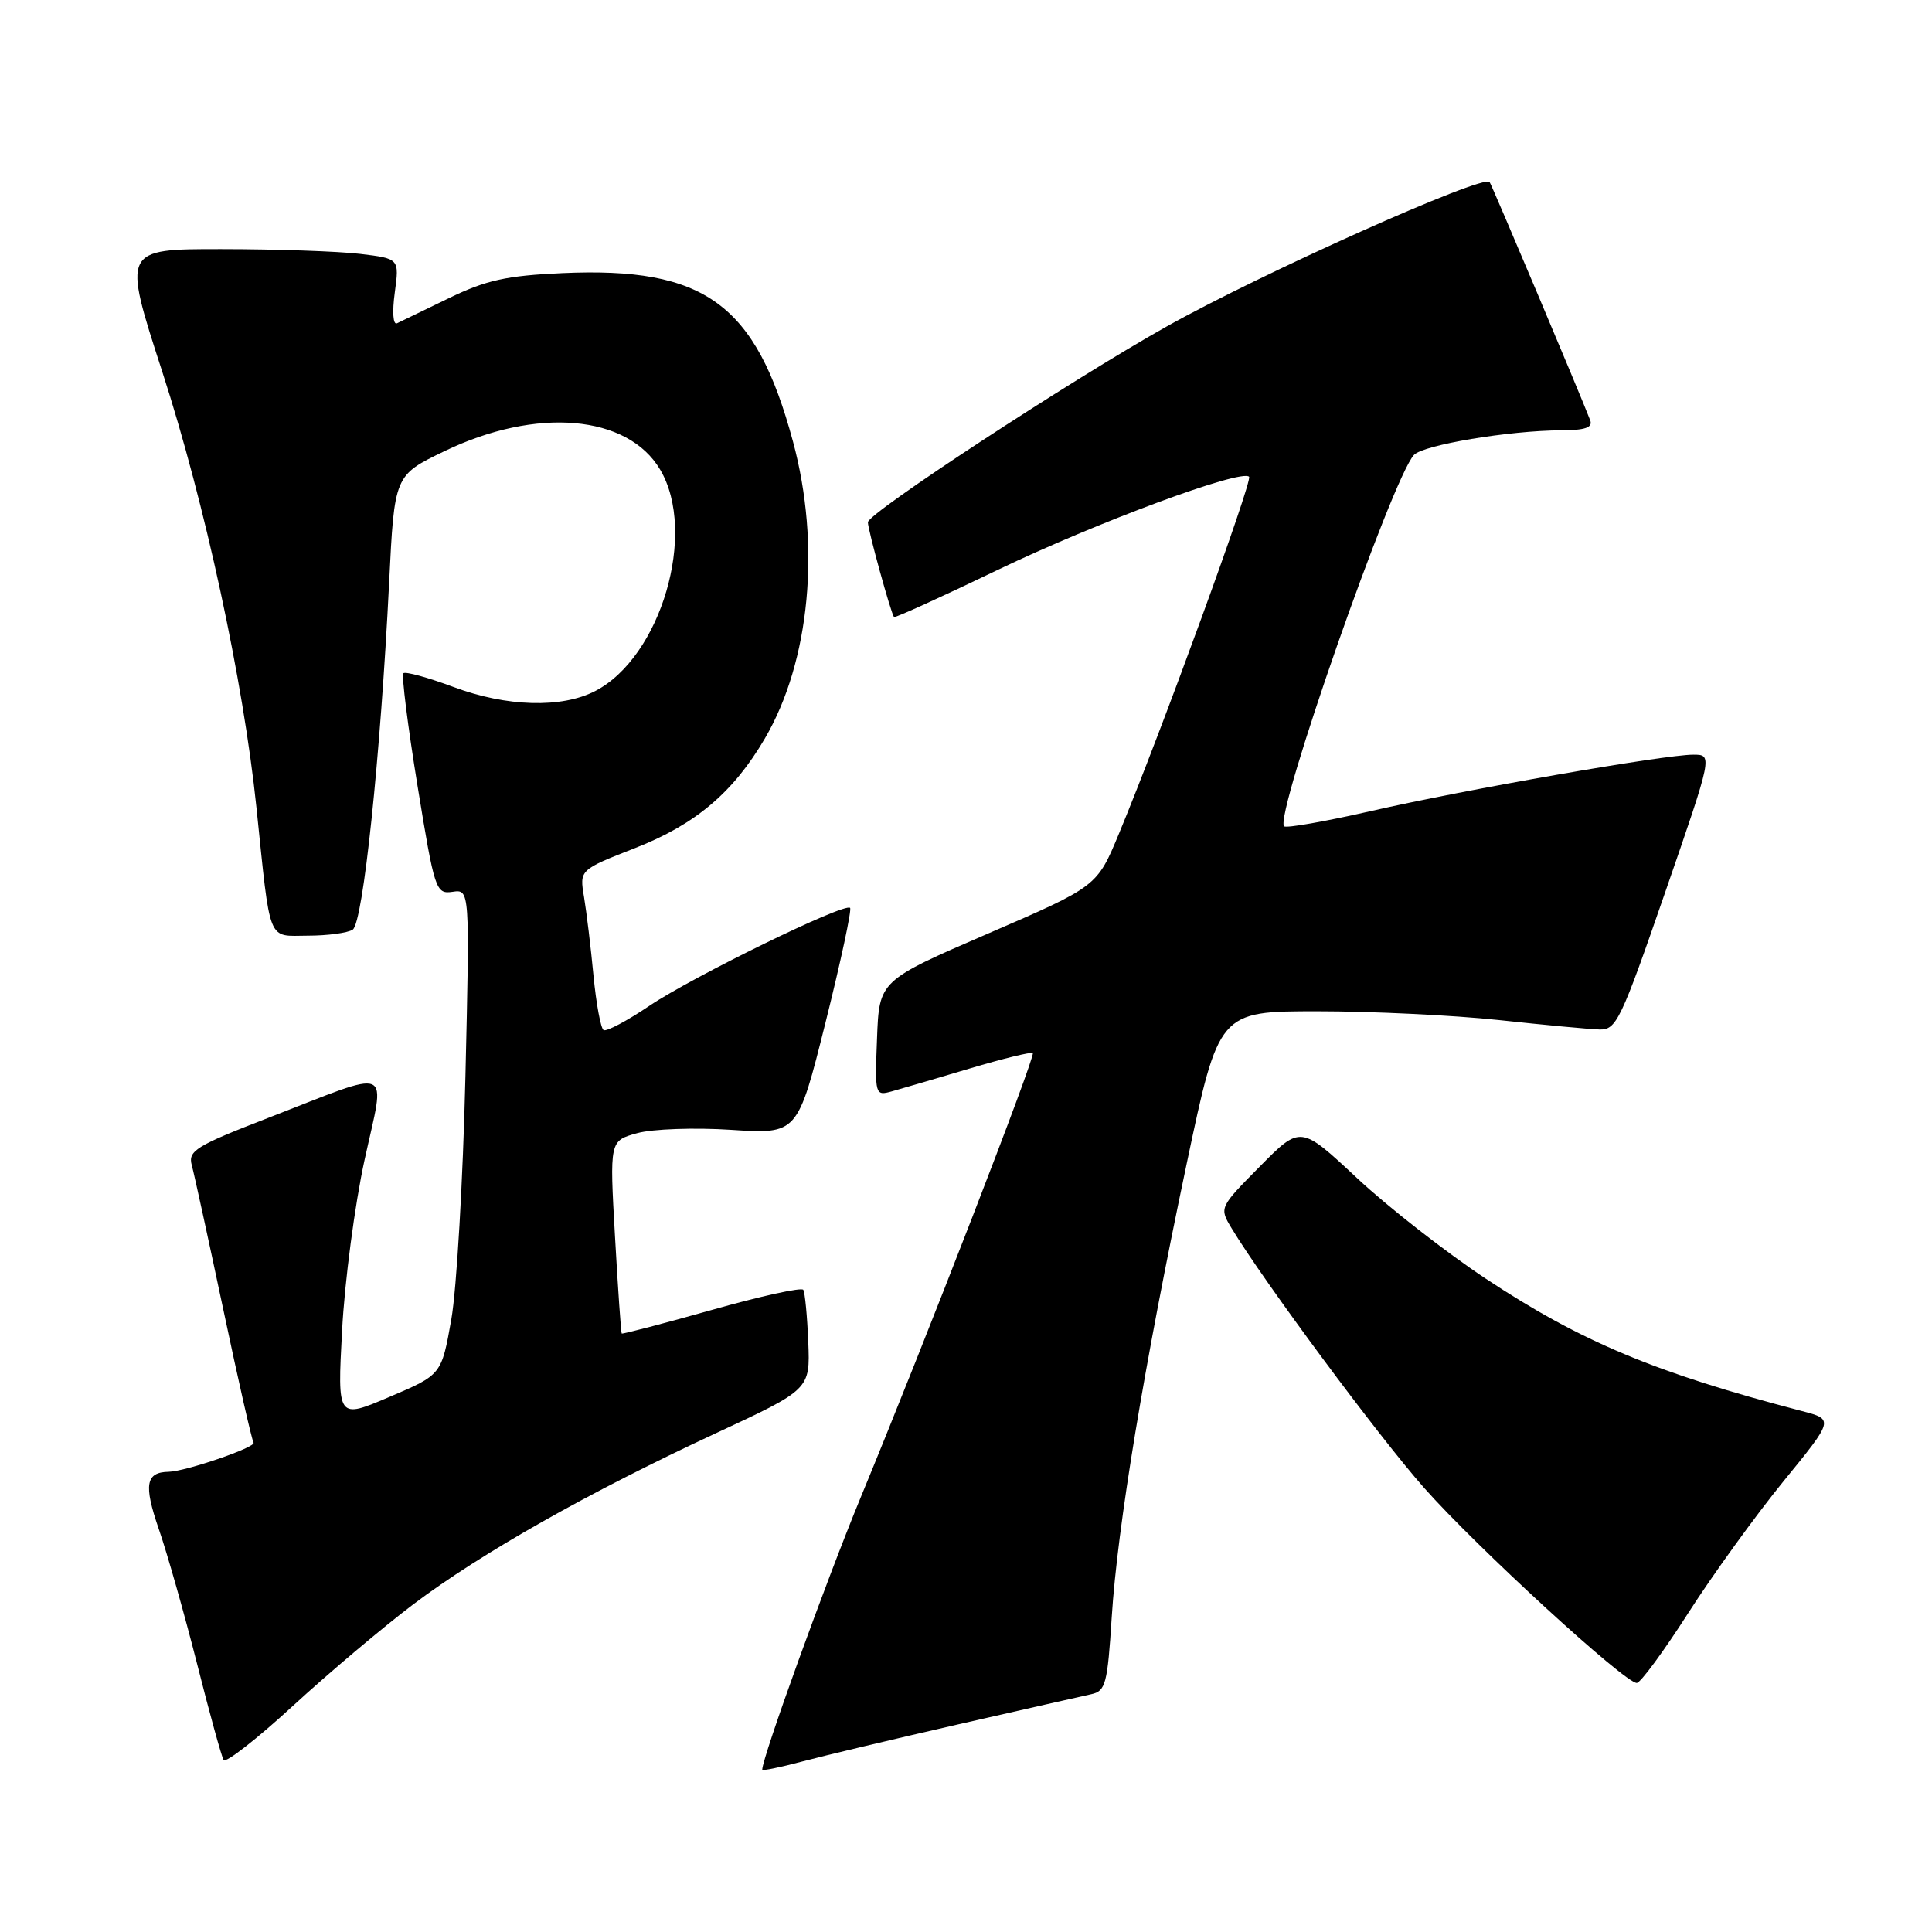 <?xml version="1.0" encoding="UTF-8" standalone="no"?>
<!DOCTYPE svg PUBLIC "-//W3C//DTD SVG 1.1//EN" "http://www.w3.org/Graphics/SVG/1.1/DTD/svg11.dtd" >
<svg xmlns="http://www.w3.org/2000/svg" xmlns:xlink="http://www.w3.org/1999/xlink" version="1.1" viewBox="0 0 256 256">
 <g >
 <path fill="currentColor"
d=" M 127.00 228.48 C 135.53 226.54 143.44 224.74 144.60 224.49 C 146.50 224.08 146.75 223.13 147.31 214.27 C 148.07 202.30 151.58 181.06 157.23 154.25 C 161.50 134.00 161.50 134.00 174.58 134.00 C 181.77 134.00 192.57 134.52 198.58 135.16 C 204.58 135.81 210.59 136.37 211.92 136.41 C 214.17 136.49 214.76 135.25 220.64 118.25 C 226.95 100.00 226.95 100.00 224.36 100.00 C 220.55 100.00 194.17 104.61 181.57 107.49 C 175.56 108.86 170.42 109.76 170.15 109.49 C 168.82 108.15 184.50 63.30 187.36 60.28 C 188.62 58.95 199.95 57.05 206.86 57.02 C 210.04 57.01 211.08 56.65 210.71 55.69 C 209.41 52.29 197.65 24.45 197.38 24.12 C 196.53 23.07 167.14 36.22 154.54 43.29 C 141.85 50.41 115.00 68.00 115.00 69.20 C 115.00 70.20 118.06 81.28 118.46 81.76 C 118.59 81.90 124.75 79.10 132.17 75.53 C 145.23 69.25 164.46 62.12 165.51 63.17 C 166.01 63.68 153.92 96.84 148.26 110.48 C 145.36 117.46 145.36 117.46 130.93 123.70 C 116.50 129.94 116.50 129.94 116.21 137.59 C 115.92 145.14 115.94 145.23 118.21 144.60 C 119.47 144.25 124.10 142.89 128.50 141.58 C 132.90 140.27 136.66 139.35 136.85 139.54 C 137.25 139.91 122.75 177.35 114.01 198.50 C 109.41 209.66 101.00 232.90 101.00 234.49 C 101.00 234.67 103.36 234.19 106.25 233.42 C 109.14 232.65 118.47 230.43 127.00 228.48 Z  M 54.79 212.56 C 63.77 205.79 78.05 197.72 94.71 189.98 C 107.35 184.11 107.35 184.11 107.10 177.83 C 106.96 174.38 106.66 171.26 106.44 170.91 C 106.22 170.55 100.76 171.75 94.30 173.58 C 87.84 175.40 82.48 176.80 82.38 176.70 C 82.29 176.59 81.88 170.80 81.49 163.83 C 80.77 151.16 80.77 151.16 84.43 150.15 C 86.44 149.59 92.05 149.39 96.89 149.71 C 105.68 150.28 105.68 150.28 109.38 135.51 C 111.41 127.39 112.88 120.54 112.64 120.30 C 111.91 119.58 91.85 129.38 86.04 133.28 C 83.08 135.28 80.35 136.72 79.98 136.49 C 79.60 136.25 79.00 133.01 78.64 129.28 C 78.29 125.55 77.72 120.87 77.39 118.88 C 76.78 115.26 76.78 115.26 84.14 112.38 C 92.14 109.25 97.15 105.02 101.35 97.85 C 107.34 87.62 108.79 72.26 105.07 58.49 C 100.14 40.24 93.42 35.34 74.50 36.19 C 67.13 36.52 64.41 37.12 59.50 39.50 C 56.20 41.10 53.09 42.60 52.60 42.84 C 52.08 43.08 51.96 41.33 52.31 38.77 C 52.92 34.27 52.92 34.27 47.71 33.64 C 44.85 33.30 36.59 33.01 29.37 33.01 C 16.23 33.00 16.23 33.00 21.50 49.25 C 27.17 66.74 32.23 90.14 33.98 107.00 C 35.88 125.28 35.37 124.00 40.80 123.98 C 43.38 123.98 46.05 123.62 46.73 123.19 C 48.11 122.31 50.42 100.24 51.56 77.24 C 52.26 62.98 52.26 62.98 58.88 59.79 C 71.08 53.90 83.17 54.94 87.48 62.24 C 92.42 70.59 87.58 87.07 78.86 91.57 C 74.41 93.87 67.13 93.66 60.09 91.03 C 56.70 89.77 53.72 88.95 53.45 89.21 C 53.19 89.48 54.03 96.17 55.32 104.10 C 57.58 117.98 57.75 118.49 59.96 118.17 C 62.25 117.83 62.25 117.83 61.67 142.67 C 61.35 156.32 60.51 170.80 59.80 174.83 C 58.50 182.17 58.50 182.17 51.60 185.10 C 44.70 188.04 44.70 188.04 45.33 176.27 C 45.67 169.80 47.01 159.63 48.31 153.68 C 51.08 140.99 52.42 141.58 35.53 148.13 C 25.94 151.84 24.90 152.49 25.41 154.39 C 25.73 155.55 27.60 164.14 29.58 173.48 C 31.55 182.82 33.36 190.78 33.60 191.16 C 33.97 191.76 24.61 194.97 22.35 195.02 C 19.31 195.07 19.02 196.74 21.03 202.57 C 22.16 205.83 24.44 213.88 26.11 220.45 C 27.77 227.03 29.36 232.77 29.63 233.21 C 29.90 233.65 34.04 230.43 38.81 226.04 C 43.59 221.65 50.78 215.59 54.79 212.56 Z  M 223.69 213.75 C 226.95 208.66 232.63 200.81 236.31 196.29 C 243.01 188.08 243.01 188.08 238.75 186.97 C 219.38 181.92 209.49 177.78 196.90 169.45 C 191.62 165.95 183.93 159.95 179.81 156.10 C 172.33 149.11 172.33 149.11 166.94 154.56 C 161.55 160.01 161.55 160.02 163.20 162.76 C 167.50 169.87 182.64 190.29 188.72 197.17 C 195.64 204.99 215.27 223.00 216.88 223.00 C 217.37 223.00 220.43 218.84 223.69 213.75 Z "/>
</g>
</svg>